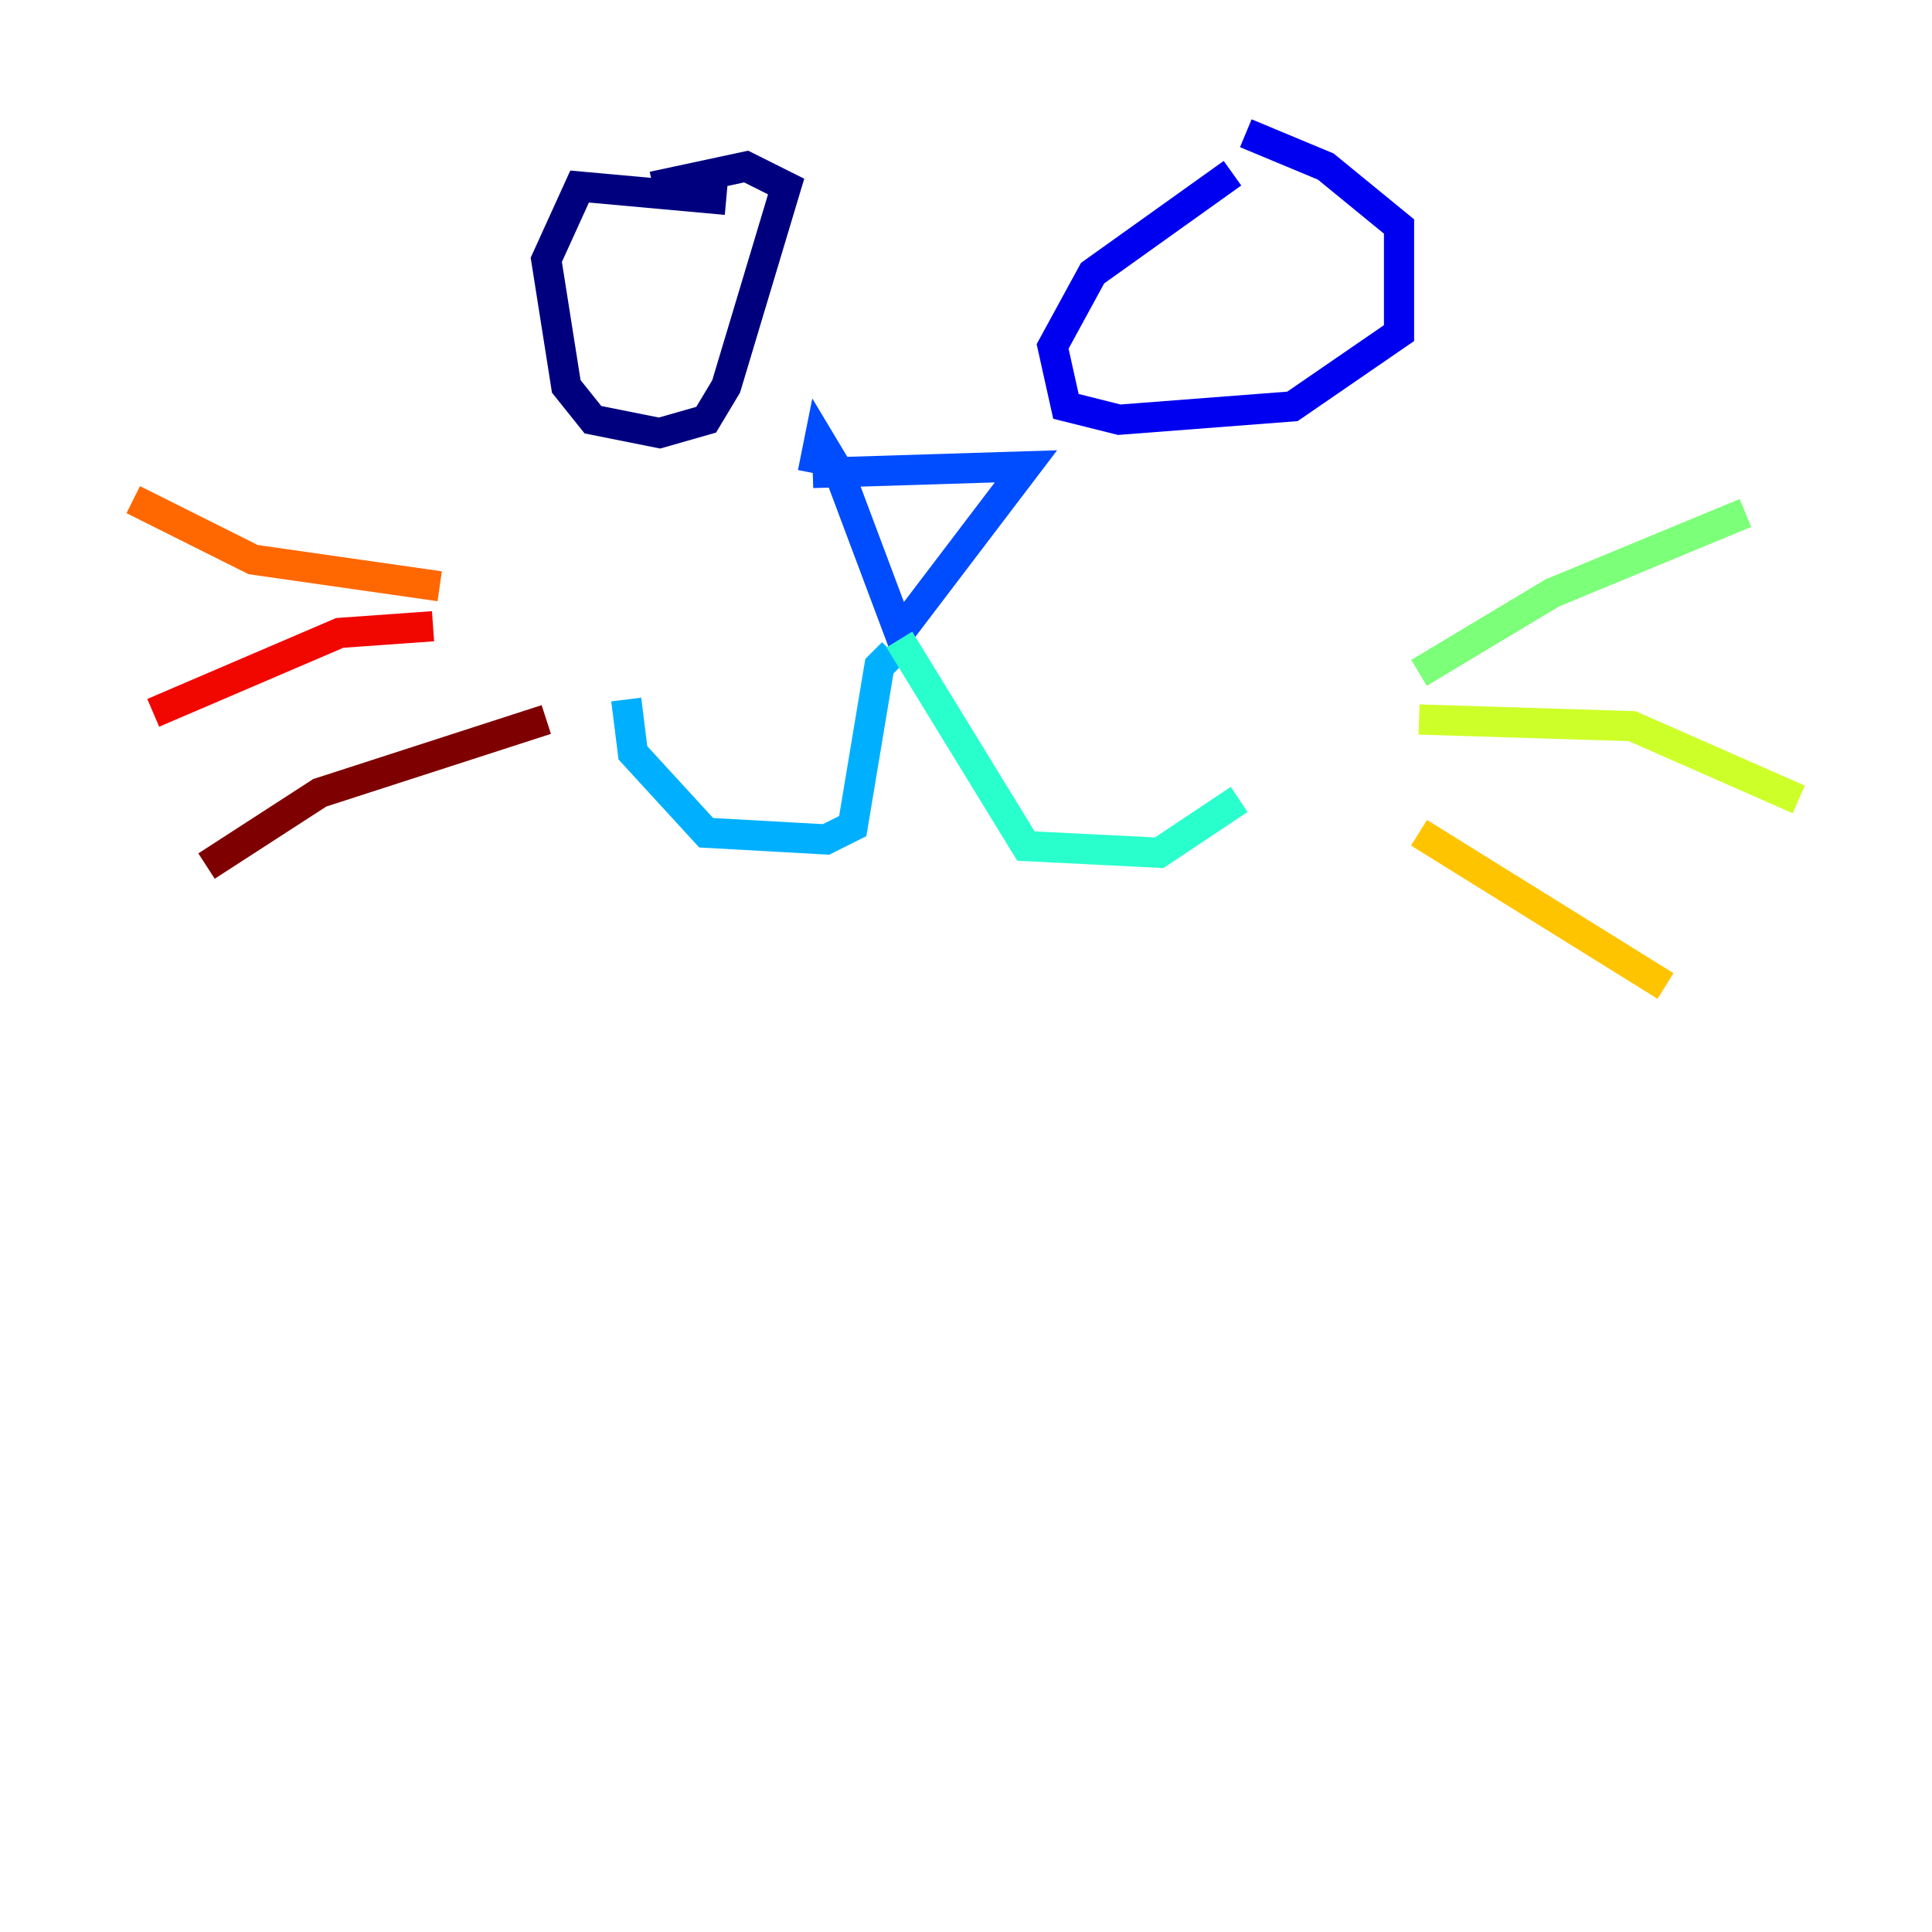 <?xml version="1.0" encoding="utf-8" ?>
<svg baseProfile="tiny" height="128" version="1.2" viewBox="0,0,128,128" width="128" xmlns="http://www.w3.org/2000/svg" xmlns:ev="http://www.w3.org/2001/xml-events" xmlns:xlink="http://www.w3.org/1999/xlink"><defs /><polyline fill="none" points="48.11,13.241 38.4,12.359 36.193,17.214 37.517,25.6 39.283,27.807 43.697,28.69 46.786,27.807 48.11,25.6 52.083,12.359 49.434,11.034 43.255,12.359" stroke="#00007f" stroke-width="2" /><polyline fill="none" points="81.655,11.476 72.386,18.097 69.738,22.952 70.621,26.924 74.152,27.807 85.628,26.924 92.69,22.069 92.69,15.007 87.835,11.034 82.538,8.828" stroke="#0000f1" stroke-width="2" /><polyline fill="none" points="53.848,31.338 67.972,30.897 59.586,41.931 55.614,31.338 54.29,29.131 53.848,31.338" stroke="#004cff" stroke-width="2" /><polyline fill="none" points="59.145,43.255 58.262,44.138 56.497,54.731 54.731,55.614 46.786,55.172 41.931,49.876 41.49,46.345" stroke="#00b0ff" stroke-width="2" /><polyline fill="none" points="59.586,42.372 67.972,56.055 76.8,56.497 82.097,52.965" stroke="#29ffcd" stroke-width="2" /><polyline fill="none" points="94.014,44.579 102.841,39.283 115.641,33.986" stroke="#7cff79" stroke-width="2" /><polyline fill="none" points="94.014,47.669 108.138,48.11 119.172,52.965" stroke="#cdff29" stroke-width="2" /><polyline fill="none" points="94.014,55.172 110.345,65.324" stroke="#ffc400" stroke-width="2" /><polyline fill="none" points="29.131,38.841 16.772,37.076 8.828,33.103" stroke="#ff6700" stroke-width="2" /><polyline fill="none" points="28.69,41.49 22.51,41.931 10.152,47.228" stroke="#f10700" stroke-width="2" /><polyline fill="none" points="36.193,47.669 21.186,52.524 13.683,57.379" stroke="#7f0000" stroke-width="2" /></svg>